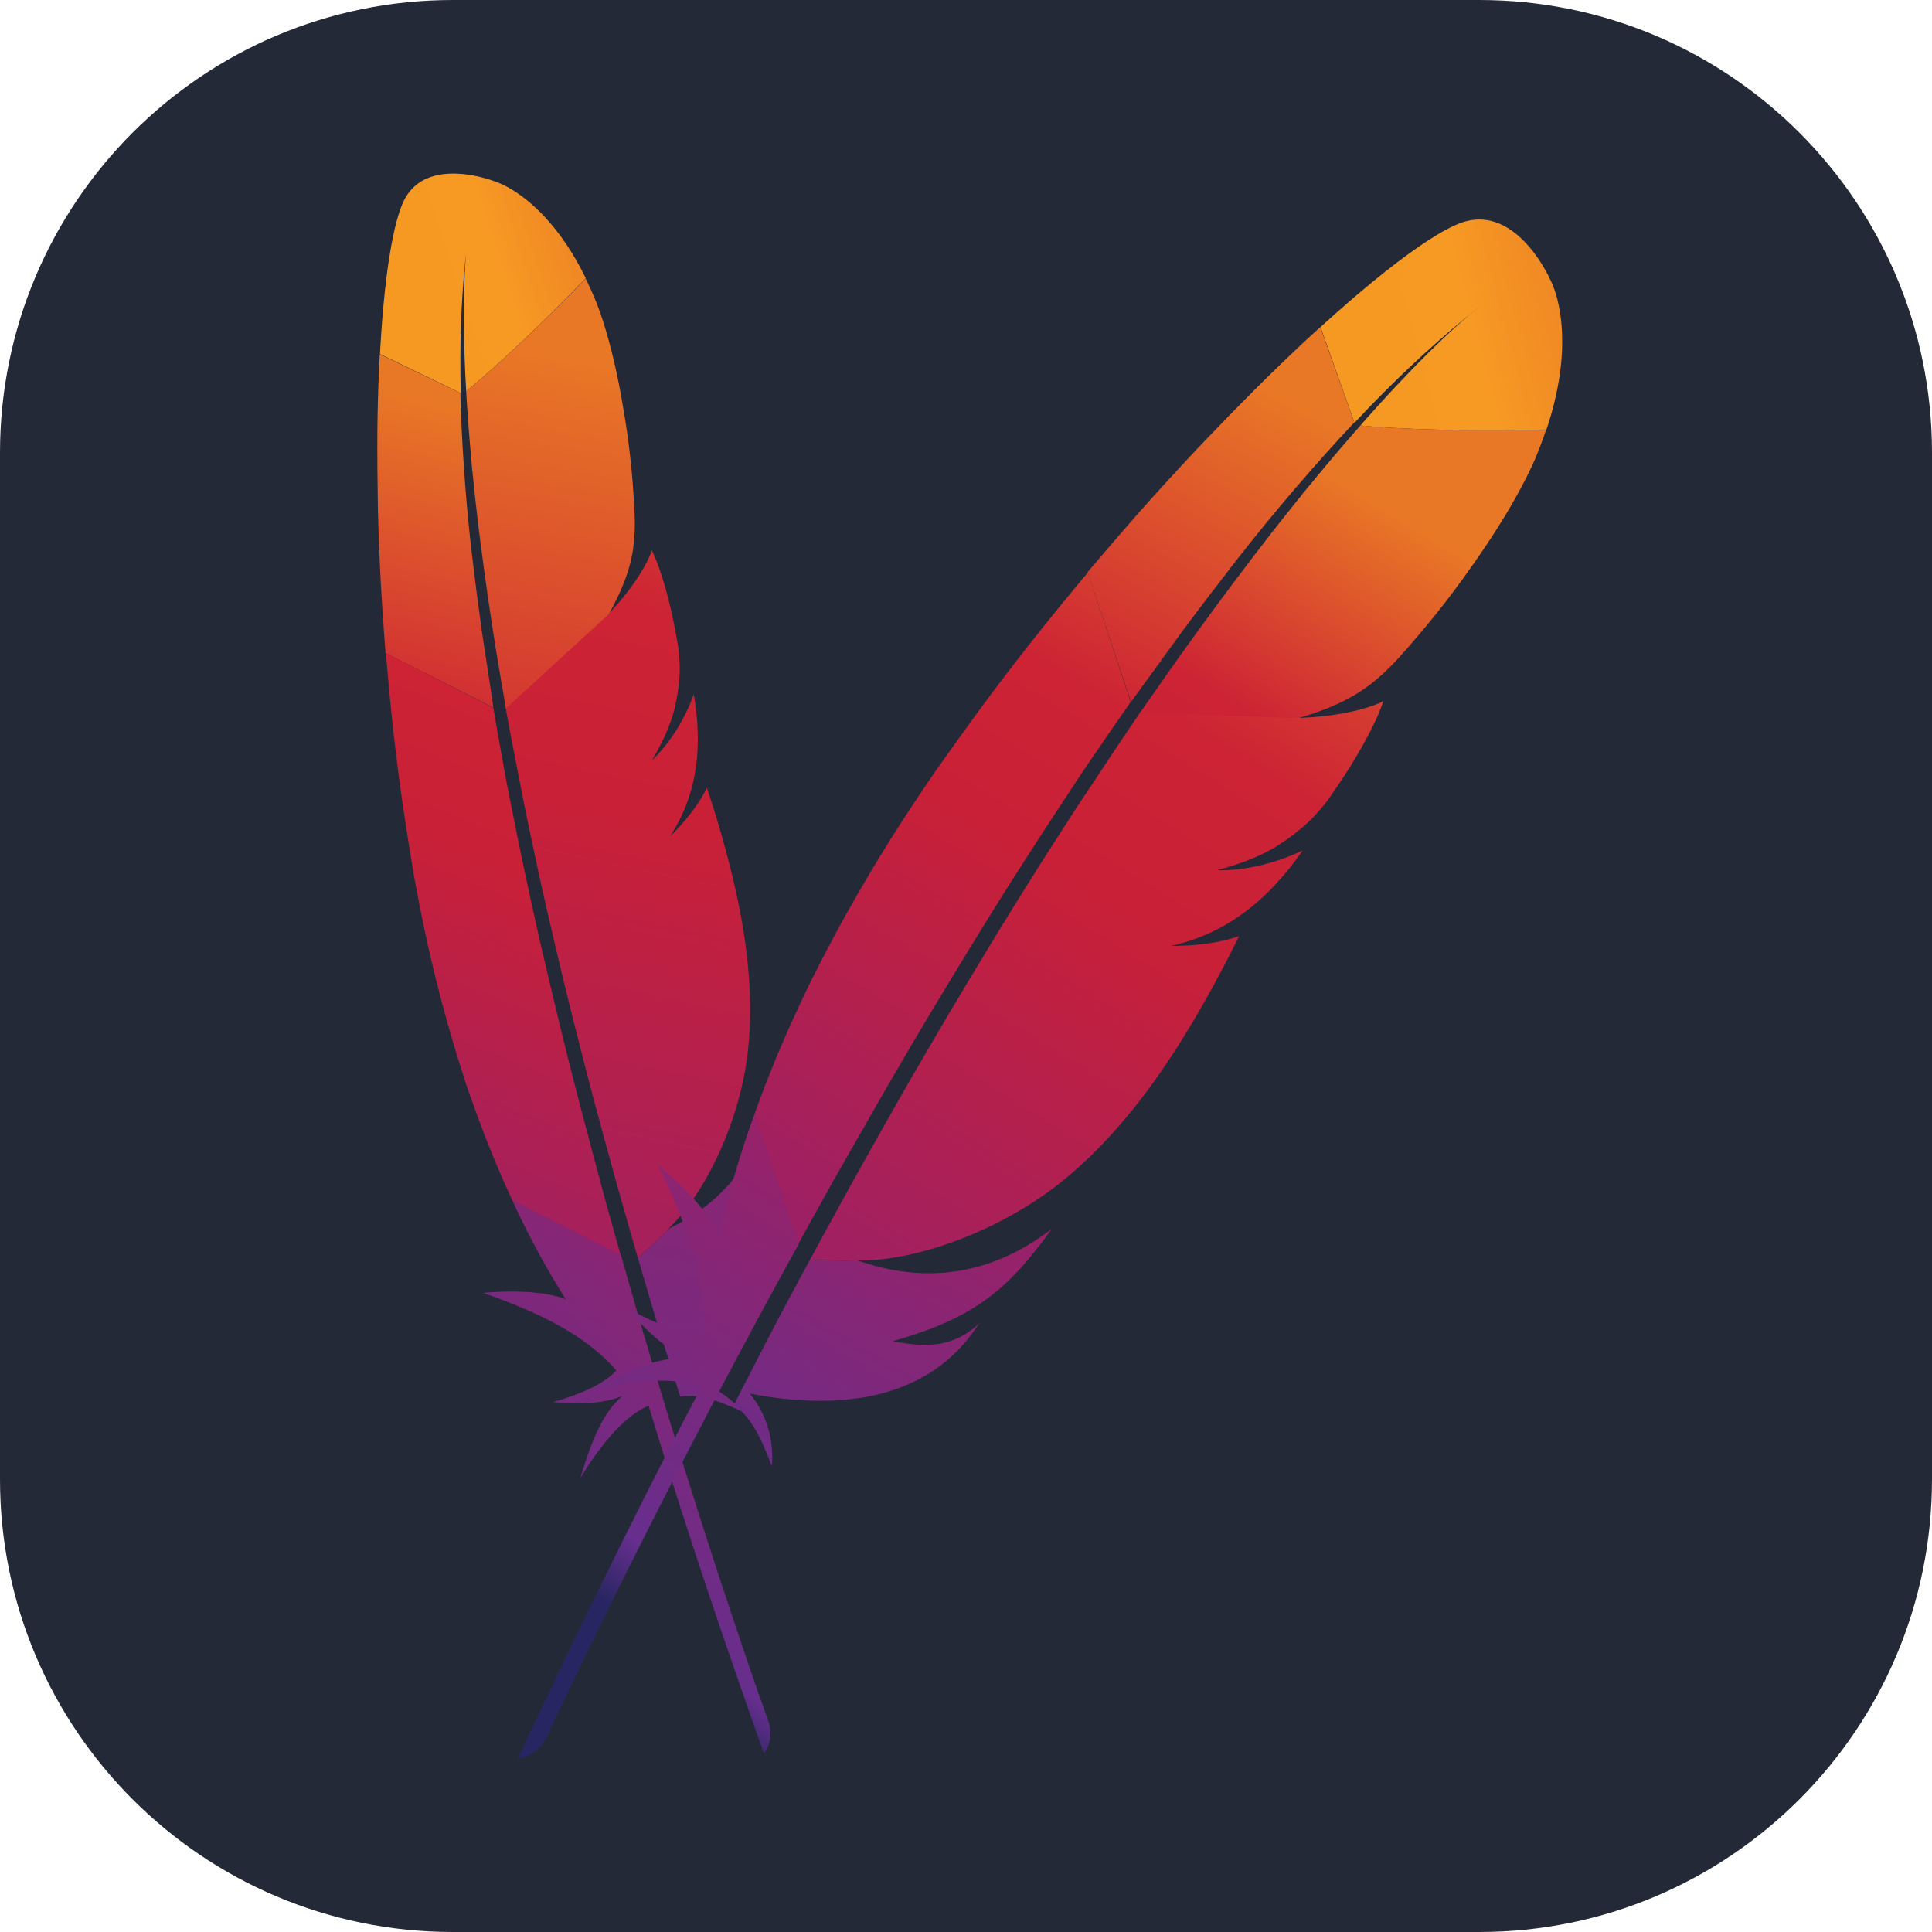 <svg width="64" height="64" viewBox="0 0 64 64" fill="none" xmlns="http://www.w3.org/2000/svg">
<g clip-path="url(#clip0_1126_1976)">
<path d="M49 0H15C6.716 0 0 6.716 0 15V49C0 57.284 6.716 64 15 64H49C57.284 64 64 57.284 64 49V15C64 6.716 57.284 0 49 0Z" fill="#242938"/>
<path d="M13.332 6.75C13.246 6.954 13.164 7.219 13.087 7.538L13.031 7.787C13.013 7.874 12.995 7.964 12.977 8.057L12.926 8.345L12.877 8.653L12.83 8.979L12.787 9.322L12.746 9.683L12.708 10.061C12.702 10.125 12.696 10.19 12.69 10.256L12.657 10.658L12.627 11.075L12.6 11.507L12.588 11.728L15.264 13.023C15.223 11.461 15.274 9.984 15.414 8.626L15.442 8.384L15.423 8.606L15.399 8.973L15.391 9.147L15.376 9.546L15.37 9.771L15.364 10.27L15.365 10.689L15.372 11.147L15.379 11.474L15.397 11.997L15.412 12.369L15.432 12.758L15.443 12.96C15.941 12.553 16.538 12.02 17.159 11.436L17.576 11.041C17.646 10.974 17.715 10.907 17.785 10.839L18.203 10.432L18.616 10.022L19.018 9.615L19.406 9.217C18.978 8.342 18.516 7.699 18.086 7.23L17.945 7.08C17.856 6.989 17.765 6.901 17.67 6.816L17.539 6.701L17.412 6.598C17.372 6.566 17.331 6.535 17.29 6.504L17.174 6.421L17.064 6.347L16.911 6.253L16.776 6.177L16.625 6.102L16.512 6.054L16.306 5.979L16.156 5.931L16.009 5.89L15.897 5.862L15.776 5.834L15.712 5.821L15.578 5.798L15.438 5.778C14.698 5.685 13.742 5.782 13.332 6.75Z" fill="url(#paint0_linear_1126_1976)"/>
<path d="M15.963 20.922C15.841 20.048 15.729 19.172 15.625 18.295C15.543 17.59 15.475 16.885 15.419 16.178L15.371 15.552C15.37 15.537 15.37 15.521 15.37 15.505C15.311 14.678 15.271 13.85 15.25 13.021L12.58 11.734L12.572 11.897L12.554 12.237C12.528 12.877 12.508 13.557 12.502 14.271C12.496 15.077 12.504 15.917 12.518 16.797C12.537 17.607 12.57 18.451 12.614 19.309C12.646 19.861 12.682 20.416 12.723 20.979L12.772 21.63L16.344 23.44L16.219 22.596L15.963 20.922Z" fill="url(#paint1_linear_1126_1976)"/>
<path d="M21.131 41.67L21.186 41.86L21.541 43.066C21.592 43.237 21.644 43.409 21.696 43.582L21.865 44.13L21.923 44.327C21.934 44.36 21.945 44.392 21.957 44.424L22.533 46.268C23.042 46.163 23.664 46.353 24.32 46.639L24.584 46.759C24.101 46.177 23.432 45.788 22.633 45.698C24.821 44.239 26.261 42.359 26.059 40.117C26.037 39.912 26.008 39.708 25.97 39.505C25.937 40.331 25.607 40.938 24.651 41.587L24.533 41.665C25.522 39.924 25.795 38.743 25.678 37.216C25.646 36.828 25.599 36.441 25.537 36.056C25.221 38.33 24 39.801 22.214 40.671L21.131 41.67Z" fill="url(#paint2_linear_1126_1976)"/>
<path d="M19.85 39.002L19.622 38.15L19.165 36.425C18.948 35.586 18.736 34.745 18.531 33.902C18.324 33.051 18.124 32.194 17.923 31.337C17.721 30.462 17.528 29.585 17.345 28.706L17.164 27.835L16.816 26.094C16.754 25.78 16.696 25.466 16.642 25.15C16.542 24.615 16.449 24.074 16.357 23.533L16.338 23.445L12.785 21.632L12.797 21.744C12.798 21.764 12.798 21.784 12.798 21.803C12.869 22.607 12.939 23.425 13.034 24.246C13.127 25.08 13.233 25.915 13.357 26.76C13.463 27.472 13.575 28.183 13.693 28.893L13.771 29.321C14.082 31.033 14.482 32.727 14.969 34.396C15.116 34.895 15.27 35.391 15.43 35.885L15.568 36.283L15.853 37.075C16.19 37.988 16.564 38.888 16.974 39.771L20.565 41.59C20.373 40.93 20.197 40.259 20.002 39.578L19.902 39.197L19.85 39.002Z" fill="url(#paint3_linear_1126_1976)"/>
<path d="M17.027 39.89C17.46 40.816 17.932 41.713 18.453 42.574L18.742 43.041C18.402 42.904 17.972 42.836 17.554 42.805L17.346 42.793L17.244 42.789L17.045 42.785L16.764 42.786L16.513 42.793L16.302 42.804L16.007 42.828C16.006 42.828 16.005 42.828 16.004 42.829C17.82 43.459 19.412 44.23 20.416 45.399C20.017 45.838 19.27 46.172 18.331 46.444C19.03 46.52 19.563 46.489 19.947 46.427L20.102 46.398C20.127 46.393 20.151 46.388 20.173 46.383L20.302 46.351L20.414 46.318L20.549 46.271L20.618 46.243C20.042 46.724 19.681 47.543 19.381 48.462L19.277 48.79C19.26 48.845 19.243 48.9 19.227 48.956C19.99 47.707 20.748 46.88 21.486 46.564C22.31 49.297 23.263 52.205 24.309 55.24L24.799 56.65C24.964 57.123 25.131 57.598 25.3 58.076C25.544 57.763 25.571 57.415 25.469 57.062L25.134 56.117L24.753 55.013L24.163 53.261L23.679 51.793L23.145 50.136L22.635 48.52L22.166 47.005L21.822 45.87L21.541 44.934C21.504 44.811 21.469 44.686 21.433 44.559L21.327 44.211L21.024 43.165L20.716 42.089L20.578 41.592L20.572 41.585L16.981 39.766C16.989 39.797 16.999 39.823 17.009 39.85L17.027 39.89Z" fill="url(#paint4_linear_1126_1976)"/>
<path d="M16.763 23.516L16.826 23.864C16.872 24.101 16.915 24.34 16.961 24.581L17.349 26.574L17.492 27.268L17.7 28.249L17.807 28.75C17.914 29.246 18.027 29.75 18.146 30.265L18.389 31.311L18.632 32.33C18.674 32.502 18.716 32.675 18.758 32.85L19.019 33.905L19.28 34.93C19.414 35.458 19.552 35.986 19.692 36.512C19.797 36.908 19.906 37.311 20.018 37.718L20.391 39.078L20.673 40.077L20.965 41.098L21.114 41.615C21.118 41.635 21.121 41.655 21.132 41.669L22.215 40.672L22.189 40.682L22.131 40.711C23.416 39.496 24.518 37.064 24.77 34.871C24.886 33.862 24.875 32.787 24.736 31.614C24.636 30.741 24.458 29.822 24.214 28.828C23.985 27.908 23.719 26.997 23.417 26.098C23.218 26.503 22.936 26.902 22.59 27.291L22.402 27.497L22.338 27.564L22.202 27.7C23.15 26.226 23.263 24.643 22.982 23C22.809 23.488 22.471 24.21 21.909 24.859C21.838 24.945 21.753 25.03 21.669 25.114C21.654 25.125 21.642 25.139 21.626 25.154L21.601 25.175C21.915 24.651 22.148 24.154 22.297 23.65C22.32 23.58 22.339 23.509 22.355 23.438L22.378 23.331C22.416 23.168 22.442 23.002 22.467 22.837L22.503 22.517C22.517 22.329 22.521 22.136 22.512 21.94L22.487 21.578C22.485 21.552 22.482 21.525 22.477 21.498L22.439 21.267C22.433 21.231 22.426 21.194 22.419 21.158C22.353 20.771 22.274 20.387 22.181 20.006L22.104 19.702L22.033 19.444L21.941 19.14L21.822 18.783C21.81 18.747 21.797 18.713 21.784 18.68L21.712 18.5C21.689 18.445 21.667 18.394 21.646 18.349L21.587 18.227C21.575 18.276 21.56 18.324 21.542 18.37L21.509 18.443C21.285 18.968 20.765 19.688 20.29 20.194C20.283 20.2 20.275 20.205 20.274 20.218L20.176 20.315C20.159 20.333 20.143 20.352 20.127 20.37L20.145 20.334L16.732 23.459C16.761 23.483 16.765 23.503 16.763 23.516Z" fill="url(#paint5_linear_1126_1976)"/>
<path d="M15.443 12.961C15.457 13.21 15.473 13.47 15.493 13.74L15.534 14.293C15.541 14.388 15.549 14.484 15.557 14.581L15.608 15.175C15.617 15.275 15.626 15.378 15.635 15.481L15.643 15.58C15.645 15.595 15.648 15.611 15.652 15.627C15.681 15.931 15.713 16.244 15.749 16.567L15.824 17.227C15.851 17.451 15.879 17.68 15.909 17.914L16.051 18.986C16.118 19.473 16.19 19.977 16.27 20.503L16.332 20.902C16.393 21.308 16.461 21.723 16.533 22.15L16.758 23.465L20.171 20.34C20.883 19.05 21.038 18.248 21.029 17.252C21.025 17.044 21.016 16.836 21.003 16.628L20.988 16.413C20.934 15.54 20.829 14.613 20.68 13.719C20.54 12.851 20.368 12.019 20.172 11.306C20.062 10.891 19.932 10.483 19.781 10.082C19.665 9.794 19.539 9.51 19.404 9.23L19.018 9.625L18.818 9.826L18.41 10.233L17.995 10.64L17.576 11.044L17.367 11.242L16.954 11.63C16.408 12.137 15.887 12.599 15.444 12.96L15.443 12.961Z" fill="url(#paint6_linear_1126_1976)"/>
<path d="M48.299 7.419C48.19 7.464 48.07 7.521 47.942 7.588L47.743 7.698C47.606 7.777 47.459 7.867 47.305 7.967L47.067 8.126L46.817 8.3L46.555 8.489L46.282 8.693C46.236 8.728 46.189 8.764 46.142 8.801L45.853 9.027L45.553 9.268L45.244 9.523L44.926 9.791L44.599 10.073L44.263 10.368L43.919 10.676L43.744 10.835L44.869 14.004C46.087 12.705 47.309 11.549 48.509 10.563L48.931 10.221L48.962 10.198L48.671 10.434L48.387 10.68L48.078 10.959L47.785 11.233L47.539 11.47L47.363 11.643L46.98 12.027L46.668 12.348L46.217 12.823L45.977 13.081L45.728 13.353L45.337 13.787L45.064 14.095C45.344 14.122 45.651 14.145 45.977 14.164L46.481 14.191L47.01 14.213L47.558 14.23L48.12 14.242L48.691 14.25C48.787 14.251 48.883 14.251 48.978 14.252L49.553 14.253C49.648 14.253 49.744 14.252 49.839 14.252L50.404 14.246C50.498 14.245 50.591 14.244 50.683 14.242L51.228 14.23C51.676 12.896 51.778 11.823 51.744 11.022L51.732 10.819L51.714 10.628C51.711 10.598 51.707 10.568 51.704 10.538L51.68 10.366L51.652 10.206C51.648 10.181 51.643 10.156 51.638 10.131L51.607 9.991L51.575 9.863L51.542 9.747L51.51 9.645L51.45 9.477L51.401 9.361L51.285 9.122L51.217 8.994L51.16 8.893L51.094 8.783L51.02 8.664L50.937 8.54L50.845 8.412C50.331 7.72 49.454 6.942 48.299 7.419Z" fill="url(#paint7_linear_1126_1976)"/>
<path d="M39.158 20.921C39.755 20.12 40.361 19.325 40.974 18.537C41.59 17.75 42.223 16.976 42.873 16.217C42.911 16.171 42.949 16.125 42.986 16.088C43.595 15.376 44.221 14.678 44.862 13.994L43.735 10.835L43.6 10.961L43.315 11.22C42.754 11.743 42.201 12.275 41.657 12.817C41.328 13.146 41 13.477 40.676 13.811L40.004 14.506C39.891 14.623 39.777 14.742 39.663 14.863C39.014 15.553 38.374 16.253 37.744 16.961C37.328 17.435 36.915 17.912 36.505 18.392L36.027 18.954L37.465 23.25L38.034 22.471L39.158 20.921Z" fill="url(#paint8_linear_1126_1976)"/>
<path d="M26.832 41.728L26.618 42.123L26.053 43.178C25.958 43.356 25.863 43.536 25.767 43.717L25.468 44.292C25.411 44.398 25.356 44.494 25.309 44.602L24.994 45.209L24.307 46.544C24.867 46.907 25.24 47.689 25.568 48.569C25.641 47.717 25.412 46.872 24.84 46.165C27.761 46.728 30.414 46.359 32.033 44.393C32.178 44.211 32.317 44.023 32.448 43.831C31.762 44.471 31.012 44.697 29.721 44.456L29.575 44.428C31.754 43.812 32.912 43.078 34.031 41.755C34.314 41.418 34.584 41.069 34.839 40.71C32.778 42.289 30.626 42.503 28.497 41.785L26.832 41.728Z" fill="url(#paint9_linear_1126_1976)"/>
<path d="M27.809 38.761L28.416 37.696L29.418 35.945C29.905 35.102 30.403 34.26 30.912 33.41C31.422 32.56 31.941 31.711 32.461 30.862C32.993 29.996 33.535 29.137 34.086 28.284C34.626 27.438 35.186 26.595 35.735 25.761C35.934 25.459 36.137 25.16 36.345 24.863C36.693 24.351 37.044 23.841 37.4 23.334L37.454 23.249L36.035 18.966L35.955 19.066C35.941 19.083 35.926 19.099 35.91 19.114C35.328 19.819 34.735 20.532 34.159 21.269C33.567 22.019 32.988 22.779 32.421 23.55C31.941 24.207 31.466 24.868 30.997 25.534L30.72 25.94C30.149 26.781 29.612 27.607 29.132 28.399C28.616 29.245 28.123 30.105 27.652 30.978C27.375 31.495 27.104 32.017 26.841 32.542C26.633 32.969 26.433 33.407 26.235 33.836C25.781 34.839 25.367 35.86 24.996 36.897L26.441 41.214L26.723 40.702L27.298 39.671C27.394 39.497 27.49 39.323 27.586 39.148L27.809 38.761Z" fill="url(#paint10_linear_1126_1976)"/>
<path d="M24.946 37.034C24.559 38.123 24.226 39.22 23.962 40.327L23.823 40.933C23.693 40.633 23.483 40.323 23.248 40.031L23.104 39.857C23.079 39.829 23.055 39.801 23.03 39.773L22.881 39.608L22.732 39.451L22.585 39.303L22.375 39.101L22.184 38.925L21.975 38.742L21.787 38.587C22.748 40.536 23.417 42.422 23.297 44.161C22.627 44.198 21.759 43.873 20.787 43.346C21.206 43.859 21.59 44.221 21.914 44.475L22.059 44.585L22.129 44.634L22.26 44.723L22.382 44.798L22.492 44.861L22.592 44.913L22.68 44.956L22.756 44.988C22.768 44.993 22.779 44.997 22.79 45.001C21.974 44.933 21.072 45.276 20.139 45.748L19.827 45.91L19.513 46.08C21.12 45.681 22.387 45.618 23.232 45.95C22.809 46.751 22.392 47.555 21.979 48.361L21.347 49.606C20.364 51.559 19.401 53.522 18.459 55.496L17.809 56.862C17.591 57.324 17.373 57.785 17.156 58.248C17.601 58.188 17.899 57.93 18.098 57.565L18.834 56.004L19.512 54.6L20.378 52.837L21.143 51.305L21.9 49.808L22.62 48.404L23.619 46.483L24.328 45.139L24.572 44.681L24.782 44.293L24.974 43.929L25.265 43.391L25.862 42.294L26.169 41.734L26.451 41.225L26.453 41.215L25.008 36.898C24.989 36.929 24.976 36.958 24.963 36.987L24.946 37.034Z" fill="url(#paint11_linear_1126_1976)"/>
<path d="M37.74 23.645L37.515 23.975C37.364 24.203 37.208 24.429 37.053 24.659L36.312 25.777L35.783 26.572L35.648 26.778C35.445 27.09 35.243 27.404 35.042 27.718L34.423 28.687C34.002 29.351 33.586 30.018 33.175 30.689L32.857 31.212C32.333 32.071 31.815 32.934 31.303 33.8L30.698 34.833C30.386 35.365 30.078 35.898 29.773 36.434C29.586 36.76 29.401 37.087 29.217 37.414L28.297 39.055L28.015 39.566L27.443 40.607C27.249 40.962 27.056 41.316 26.863 41.672C26.849 41.688 26.839 41.708 26.834 41.73L28.499 41.787C28.47 41.772 28.439 41.767 28.4 41.752C30.4 41.795 33.219 40.712 35.164 39.148C36.059 38.427 36.905 37.553 37.725 36.499C38.339 35.716 38.925 34.836 39.518 33.842C40.064 32.918 40.574 31.974 41.045 31.01C40.563 31.178 40.019 31.275 39.431 31.314L39.117 31.33C39.047 31.334 38.978 31.332 38.906 31.333L38.794 31.334C40.729 30.901 42.077 29.717 43.156 28.171C42.63 28.426 41.784 28.738 40.817 28.814C40.69 28.827 40.555 28.828 40.419 28.829C40.399 28.826 40.378 28.828 40.355 28.827L40.316 28.824C40.986 28.652 41.569 28.436 42.089 28.149C42.163 28.111 42.235 28.07 42.304 28.024L42.408 27.957C42.569 27.855 42.72 27.743 42.872 27.63L43.155 27.401C43.376 27.209 43.581 27 43.767 26.774L43.888 26.633C43.907 26.61 43.926 26.586 43.943 26.561L44.096 26.345C44.121 26.309 44.145 26.275 44.167 26.24C44.426 25.87 44.672 25.491 44.904 25.103L44.989 24.957C45.1 24.766 45.199 24.593 45.285 24.429L45.386 24.236L45.539 23.926C45.569 23.865 45.598 23.803 45.625 23.741L45.67 23.637L45.746 23.448C45.768 23.39 45.788 23.337 45.804 23.288L45.826 23.22C45.778 23.25 45.728 23.276 45.676 23.299L45.592 23.331C44.994 23.576 44.003 23.742 43.219 23.773C43.209 23.771 43.199 23.77 43.187 23.779L43.031 23.779C43.004 23.78 42.975 23.782 42.947 23.785L42.991 23.77L37.761 23.575C37.765 23.617 37.752 23.636 37.74 23.645Z" fill="url(#paint12_linear_1126_1976)"/>
<path d="M45.064 14.095C44.878 14.307 44.684 14.529 44.485 14.761L44.078 15.24L43.656 15.745L43.145 16.363C43.133 16.377 43.123 16.392 43.114 16.407C42.811 16.78 42.511 17.155 42.215 17.533L41.745 18.139C41.665 18.242 41.585 18.347 41.504 18.453L40.829 19.346L40.388 19.937C40.158 20.247 39.93 20.558 39.704 20.87L39.471 21.194C39.231 21.523 38.995 21.855 38.761 22.188L38.276 22.88L37.777 23.596L43.008 23.792C44.605 23.319 45.367 22.797 46.151 21.987C46.313 21.817 46.471 21.642 46.626 21.465L46.785 21.28C47.456 20.508 48.088 19.702 48.678 18.866C49.254 18.056 49.778 17.25 50.186 16.52C50.453 16.05 50.672 15.614 50.844 15.224C50.979 14.9 51.104 14.571 51.217 14.239L50.675 14.248L50.117 14.255L49.549 14.257L48.976 14.254C48.88 14.254 48.785 14.253 48.689 14.252L48.119 14.243L47.558 14.231C47.465 14.228 47.373 14.226 47.282 14.223L46.743 14.203C46.655 14.199 46.568 14.195 46.482 14.191L45.978 14.164C45.673 14.146 45.368 14.123 45.064 14.095Z" fill="url(#paint13_linear_1126_1976)"/>
</g>
<defs>
<linearGradient id="paint0_linear_1126_1976" x1="13.998" y1="10.373" x2="22.672" y2="7.544" gradientUnits="userSpaceOnUse">
<stop stop-color="#F69923"/>
<stop offset="0.312" stop-color="#F79A23"/>
<stop offset="0.838" stop-color="#E97826"/>
</linearGradient>
<linearGradient id="paint1_linear_1126_1976" x1="13.313" y1="57.969" x2="23.956" y2="15.718" gradientUnits="userSpaceOnUse">
<stop offset="0.323" stop-color="#9E2064"/>
<stop offset="0.63" stop-color="#C92037"/>
<stop offset="0.751" stop-color="#CD2335"/>
<stop offset="1" stop-color="#E97826"/>
</linearGradient>
<linearGradient id="paint2_linear_1126_1976" x1="22.858" y1="56.638" x2="29.849" y2="22.589" gradientUnits="userSpaceOnUse">
<stop stop-color="#282662"/>
<stop offset="0.095" stop-color="#662E8D"/>
<stop offset="0.788" stop-color="#9F2064"/>
<stop offset="0.949" stop-color="#CD2032"/>
</linearGradient>
<linearGradient id="paint3_linear_1126_1976" x1="15.137" y1="55.66" x2="30.612" y2="18.031" gradientUnits="userSpaceOnUse">
<stop offset="0.323" stop-color="#9E2064"/>
<stop offset="0.63" stop-color="#C92037"/>
<stop offset="0.751" stop-color="#CD2335"/>
<stop offset="1" stop-color="#E97826"/>
</linearGradient>
<linearGradient id="paint4_linear_1126_1976" x1="19.006" y1="53.921" x2="31.466" y2="38.396" gradientUnits="userSpaceOnUse">
<stop stop-color="#282662"/>
<stop offset="0.095" stop-color="#662E8D"/>
<stop offset="0.788" stop-color="#9F2064"/>
<stop offset="0.949" stop-color="#CD2032"/>
</linearGradient>
<linearGradient id="paint5_linear_1126_1976" x1="19.966" y1="62.224" x2="31.343" y2="8.369" gradientUnits="userSpaceOnUse">
<stop offset="0.323" stop-color="#9E2064"/>
<stop offset="0.63" stop-color="#C92037"/>
<stop offset="0.751" stop-color="#CD2335"/>
<stop offset="1" stop-color="#E97826"/>
</linearGradient>
<linearGradient id="paint6_linear_1126_1976" x1="16.689" y1="75.535" x2="27.396" y2="13.21" gradientUnits="userSpaceOnUse">
<stop offset="0.323" stop-color="#9E2064"/>
<stop offset="0.63" stop-color="#C92037"/>
<stop offset="0.751" stop-color="#CD2335"/>
<stop offset="1" stop-color="#E97826"/>
</linearGradient>
<linearGradient id="paint7_linear_1126_1976" x1="45.076" y1="11.482" x2="56.333" y2="8.481" gradientUnits="userSpaceOnUse">
<stop stop-color="#F69923"/>
<stop offset="0.312" stop-color="#F79A23"/>
<stop offset="0.838" stop-color="#E97826"/>
</linearGradient>
<linearGradient id="paint8_linear_1126_1976" x1="28.481" y1="59.87" x2="51.386" y2="17.904" gradientUnits="userSpaceOnUse">
<stop offset="0.323" stop-color="#9E2064"/>
<stop offset="0.63" stop-color="#C92037"/>
<stop offset="0.751" stop-color="#CD2335"/>
<stop offset="1" stop-color="#E97826"/>
</linearGradient>
<linearGradient id="paint9_linear_1126_1976" x1="22.135" y1="50.866" x2="32.479" y2="33.493" gradientUnits="userSpaceOnUse">
<stop stop-color="#282662"/>
<stop offset="0.095" stop-color="#662E8D"/>
<stop offset="0.788" stop-color="#9F2064"/>
<stop offset="0.949" stop-color="#CD2032"/>
</linearGradient>
<linearGradient id="paint10_linear_1126_1976" x1="26.145" y1="56.898" x2="49.373" y2="17.578" gradientUnits="userSpaceOnUse">
<stop offset="0.323" stop-color="#9E2064"/>
<stop offset="0.63" stop-color="#C92037"/>
<stop offset="0.751" stop-color="#CD2335"/>
<stop offset="1" stop-color="#E97826"/>
</linearGradient>
<linearGradient id="paint11_linear_1126_1976" x1="20.6" y1="53.402" x2="33.341" y2="34.447" gradientUnits="userSpaceOnUse">
<stop stop-color="#282662"/>
<stop offset="0.095" stop-color="#662E8D"/>
<stop offset="0.788" stop-color="#9F2064"/>
<stop offset="0.949" stop-color="#CD2032"/>
</linearGradient>
<linearGradient id="paint12_linear_1126_1976" x1="20.235" y1="56.934" x2="47.013" y2="14.026" gradientUnits="userSpaceOnUse">
<stop offset="0.323" stop-color="#9E2064"/>
<stop offset="0.63" stop-color="#C92037"/>
<stop offset="0.751" stop-color="#CD2335"/>
<stop offset="1" stop-color="#E97826"/>
</linearGradient>
<linearGradient id="paint13_linear_1126_1976" x1="20.324" y1="39.932" x2="37.473" y2="11.668" gradientUnits="userSpaceOnUse">
<stop offset="0.323" stop-color="#9E2064"/>
<stop offset="0.63" stop-color="#C92037"/>
<stop offset="0.751" stop-color="#CD2335"/>
<stop offset="1" stop-color="#E97826"/>
</linearGradient>
<clipPath id="clip0_1126_1976">
<rect width="64" height="64" fill="white"/>
</clipPath>
</defs>
</svg>
